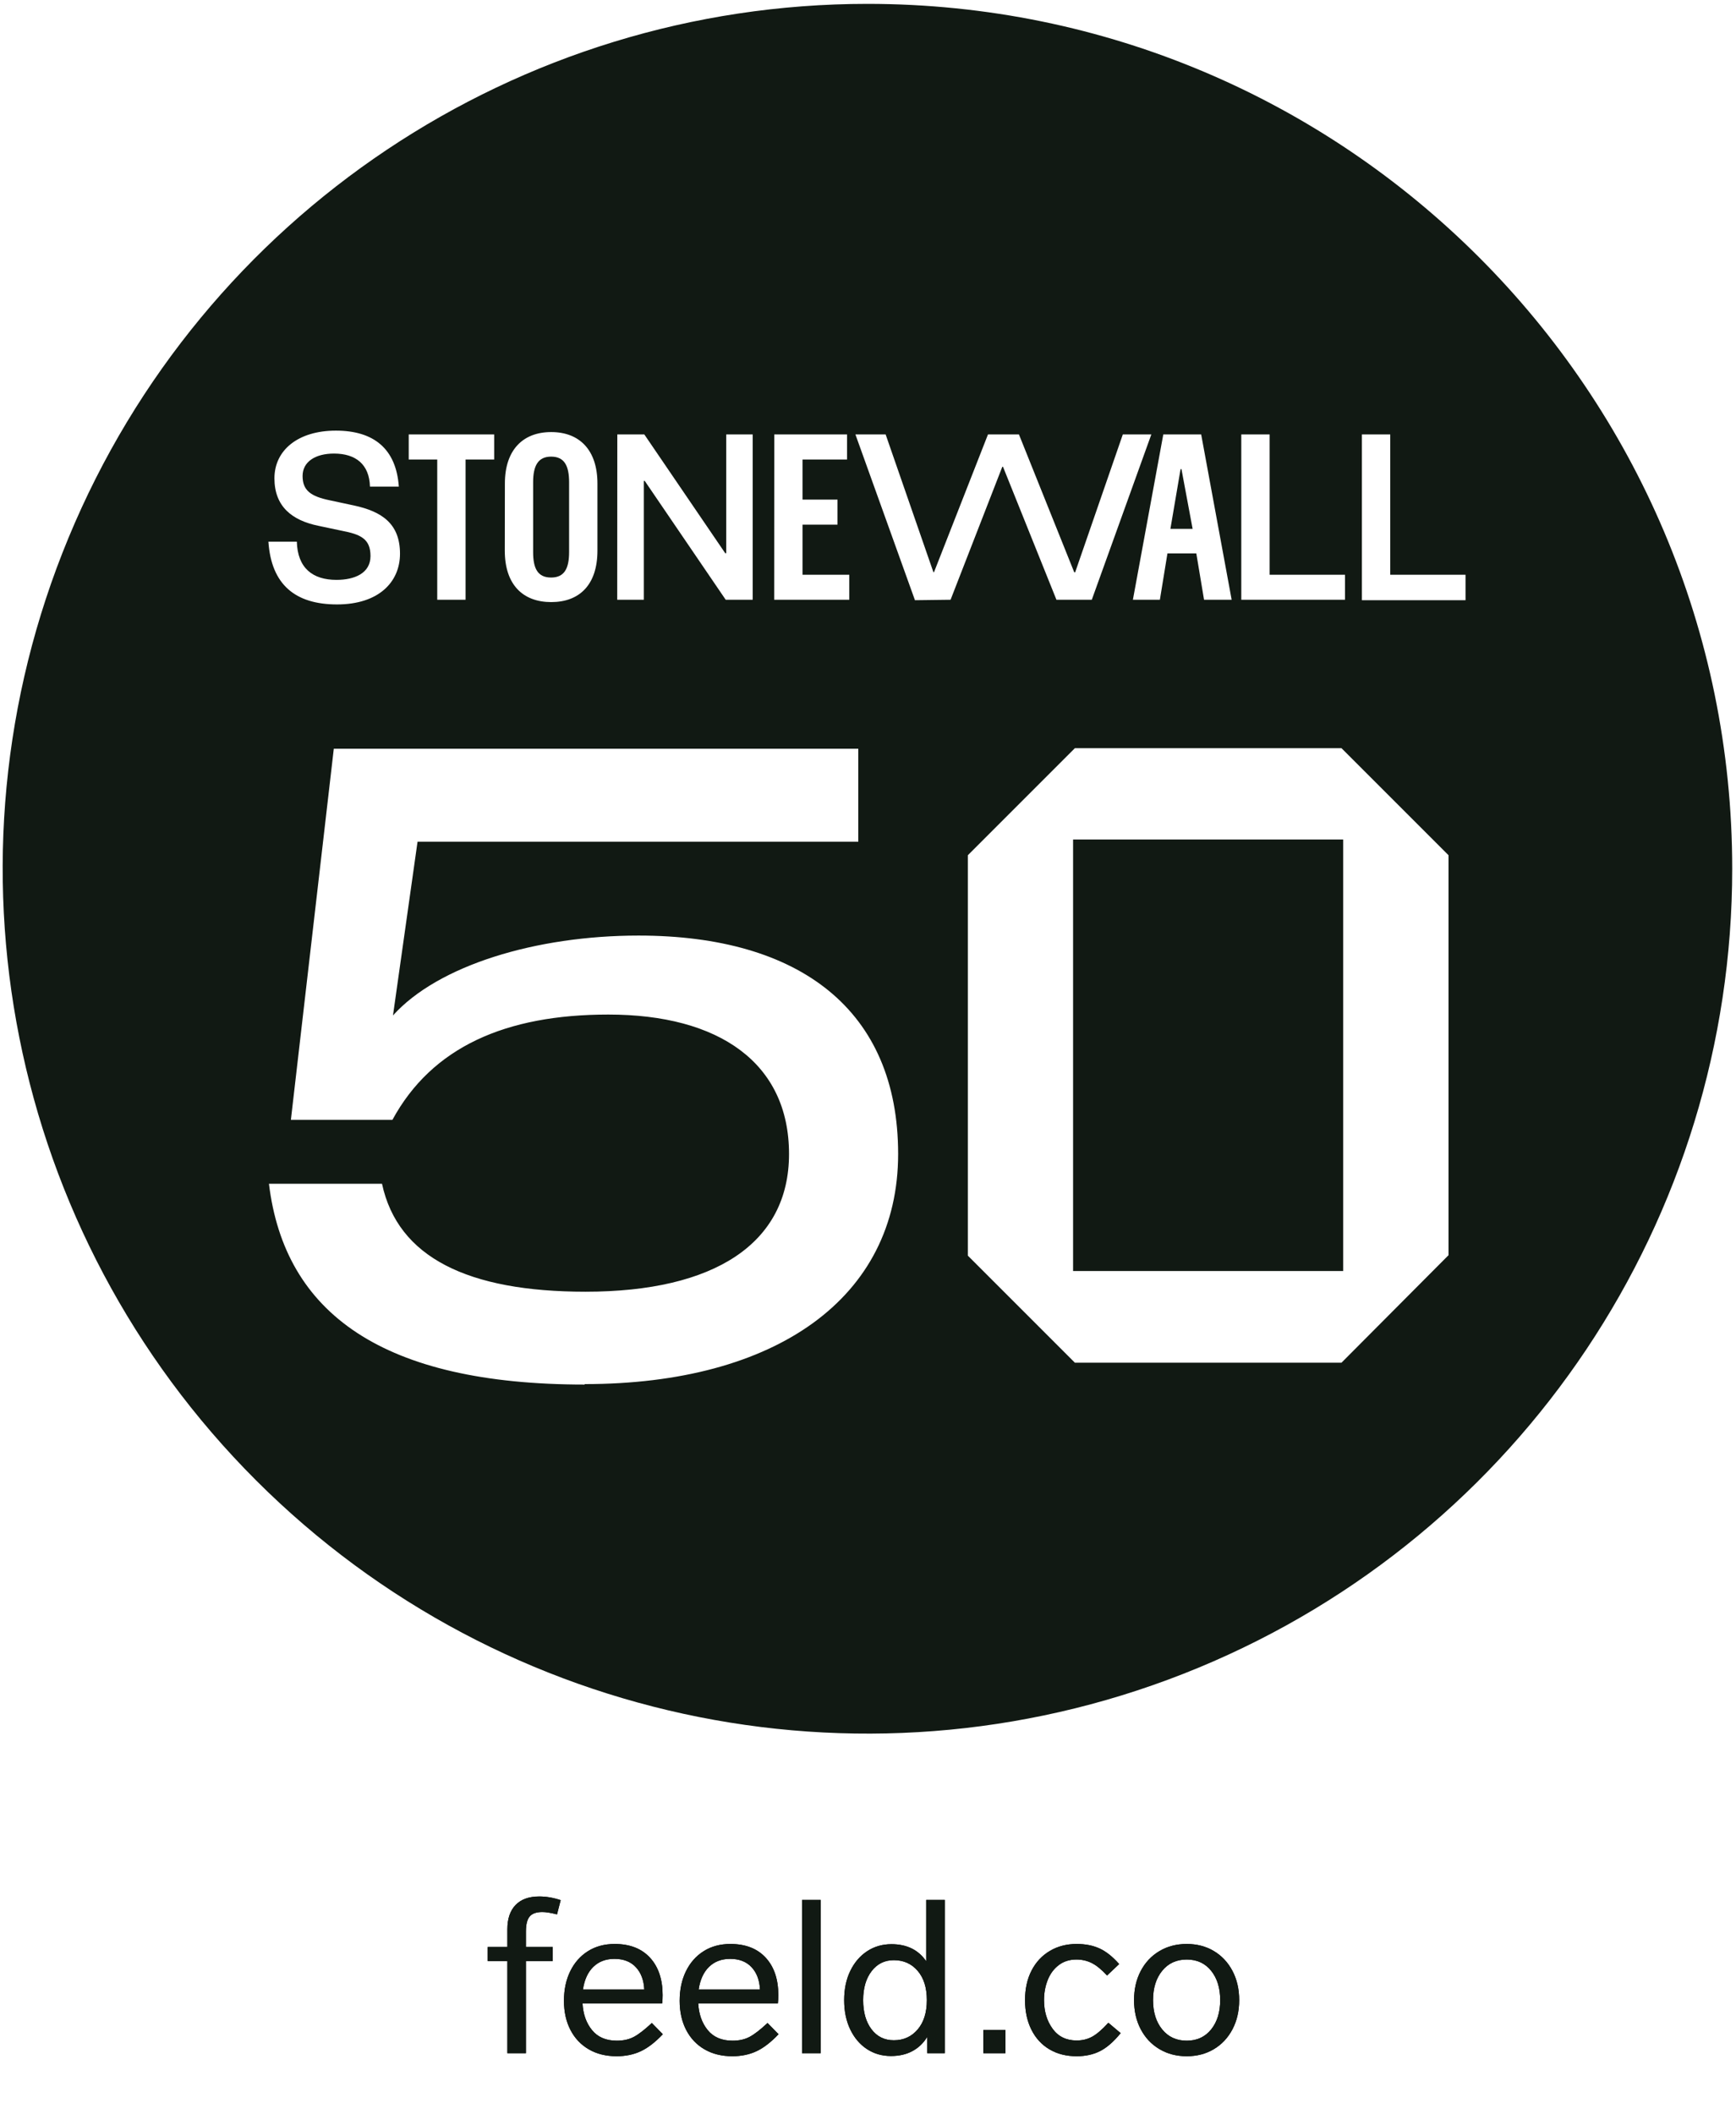 <?xml version="1.0" encoding="UTF-8"?>
<svg width="193px" height="235px" viewBox="0 0 193 235" version="1.1" xmlns="http://www.w3.org/2000/svg" xmlns:xlink="http://www.w3.org/1999/xlink">
    <!-- Generator: Sketch 55.1 (78136) - https://sketchapp.com -->
    <title>Untitled</title>
    <desc>Created with Sketch.</desc>
    <defs>
        <path d="M6.504,7.304 C5.848,7.304 5.38,7.468 5.1,7.796 C4.82,8.124 4.68,8.68 4.68,9.464 L4.68,11.192 L7.656,11.192 L7.656,12.752 L4.68,12.752 L4.68,23 L2.616,23 L2.616,12.752 L0.432,12.752 L0.432,11.192 L2.616,11.192 L2.616,9.224 C2.616,8.056 2.92,7.156 3.528,6.524 C4.136,5.892 5.016,5.576 6.168,5.576 C6.936,5.576 7.728,5.712 8.544,5.984 L8.136,7.568 C7.448,7.392 6.904,7.304 6.504,7.304 Z" id="path-1"></path>
        <path d="M19.9,20.888 C19.052,21.784 18.232,22.416 17.44,22.784 C16.648,23.152 15.756,23.336 14.764,23.336 C13.58,23.336 12.548,23.08 11.668,22.568 C10.788,22.056 10.108,21.336 9.628,20.408 C9.148,19.48 8.908,18.4 8.908,17.168 C8.908,15.936 9.14,14.844 9.604,13.892 C10.068,12.94 10.724,12.196 11.572,11.66 C12.42,11.124 13.412,10.856 14.548,10.856 C16.228,10.856 17.536,11.364 18.472,12.38 C19.408,13.396 19.876,14.784 19.876,16.544 C19.876,16.864 19.86,17.168 19.828,17.456 L10.972,17.456 C11.036,18.656 11.388,19.648 12.028,20.432 C12.668,21.216 13.588,21.608 14.788,21.608 C15.524,21.608 16.16,21.464 16.696,21.176 C17.232,20.888 17.892,20.376 18.676,19.64 L19.9,20.888 Z M14.524,12.512 C13.564,12.512 12.78,12.808 12.172,13.4 C11.564,13.992 11.18,14.832 11.02,15.92 L17.836,15.92 C17.788,14.88 17.476,14.052 16.9,13.436 C16.324,12.82 15.532,12.512 14.524,12.512 Z M32.764,20.888 C31.916,21.784 31.096,22.416 30.304,22.784 C29.512,23.152 28.62,23.336 27.628,23.336 C26.444,23.336 25.412,23.08 24.532,22.568 C23.652,22.056 22.972,21.336 22.492,20.408 C22.012,19.48 21.772,18.4 21.772,17.168 C21.772,15.936 22.004,14.844 22.468,13.892 C22.932,12.94 23.588,12.196 24.436,11.66 C25.284,11.124 26.276,10.856 27.412,10.856 C29.092,10.856 30.4,11.364 31.336,12.38 C32.272,13.396 32.74,14.784 32.74,16.544 C32.74,16.864 32.724,17.168 32.692,17.456 L23.836,17.456 C23.9,18.656 24.252,19.648 24.892,20.432 C25.532,21.216 26.452,21.608 27.652,21.608 C28.388,21.608 29.024,21.464 29.56,21.176 C30.096,20.888 30.756,20.376 31.54,19.64 L32.764,20.888 Z M27.388,12.512 C26.428,12.512 25.644,12.808 25.036,13.4 C24.428,13.992 24.044,14.832 23.884,15.92 L30.7,15.92 C30.652,14.88 30.34,14.052 29.764,13.436 C29.188,12.82 28.396,12.512 27.388,12.512 Z M37.444,5.96 L37.444,23 L35.38,23 L35.38,5.96 L37.444,5.96 Z M51.244,5.96 L51.244,23 L49.3,23 L49.3,21.176 C48.884,21.864 48.336,22.392 47.656,22.76 C46.976,23.128 46.18,23.312 45.268,23.312 C44.26,23.312 43.364,23.052 42.58,22.532 C41.796,22.012 41.18,21.284 40.732,20.348 C40.284,19.412 40.06,18.328 40.06,17.096 C40.06,15.864 40.288,14.78 40.744,13.844 C41.2,12.908 41.824,12.18 42.616,11.66 C43.408,11.14 44.308,10.88 45.316,10.88 C47.028,10.88 48.316,11.512 49.18,12.776 L49.18,5.96 L51.244,5.96 Z M45.58,21.56 C46.668,21.56 47.552,21.16 48.232,20.36 C48.912,19.56 49.252,18.472 49.252,17.096 C49.252,15.72 48.912,14.636 48.232,13.844 C47.552,13.052 46.668,12.656 45.58,12.656 C44.556,12.656 43.732,13.064 43.108,13.88 C42.484,14.696 42.172,15.768 42.172,17.096 C42.172,18.44 42.48,19.52 43.096,20.336 C43.712,21.152 44.54,21.56 45.58,21.56 Z" id="path-2"></path>
        <polygon id="path-3" points="57.986 20.408 57.986 23 55.538 23 55.538 20.408"></polygon>
        <path d="M69.288,14.36 C68.664,13.688 68.092,13.224 67.572,12.968 C67.052,12.712 66.488,12.584 65.88,12.584 C65.112,12.584 64.456,12.792 63.912,13.208 C63.368,13.624 62.96,14.176 62.688,14.864 C62.416,15.552 62.28,16.296 62.28,17.096 C62.28,18.344 62.596,19.404 63.228,20.276 C63.86,21.148 64.752,21.584 65.904,21.584 C66.544,21.584 67.12,21.444 67.632,21.164 C68.144,20.884 68.744,20.368 69.432,19.616 L70.8,20.768 C70.032,21.712 69.272,22.376 68.52,22.76 C67.768,23.144 66.896,23.336 65.904,23.336 C64.752,23.336 63.744,23.08 62.88,22.568 C62.016,22.056 61.348,21.328 60.876,20.384 C60.404,19.44 60.168,18.344 60.168,17.096 C60.168,15.848 60.408,14.756 60.888,13.82 C61.368,12.884 62.044,12.156 62.916,11.636 C63.788,11.116 64.784,10.856 65.904,10.856 C66.88,10.856 67.732,11.024 68.46,11.36 C69.188,11.696 69.912,12.272 70.632,13.088 L69.288,14.36 Z" id="path-4"></path>
        <path d="M78.144,10.856 C79.28,10.856 80.288,11.12 81.168,11.648 C82.048,12.176 82.736,12.912 83.232,13.856 C83.728,14.8 83.976,15.88 83.976,17.096 C83.976,18.312 83.728,19.392 83.232,20.336 C82.736,21.28 82.048,22.016 81.168,22.544 C80.288,23.072 79.28,23.336 78.144,23.336 C77.008,23.336 75.996,23.072 75.108,22.544 C74.22,22.016 73.528,21.28 73.032,20.336 C72.536,19.392 72.288,18.312 72.288,17.096 C72.288,15.88 72.536,14.8 73.032,13.856 C73.528,12.912 74.22,12.176 75.108,11.648 C75.996,11.12 77.008,10.856 78.144,10.856 Z M78.144,12.584 C77.008,12.584 76.1,13 75.42,13.832 C74.74,14.664 74.4,15.752 74.4,17.096 C74.4,18.44 74.74,19.528 75.42,20.36 C76.1,21.192 77.008,21.608 78.144,21.608 C79.28,21.608 80.184,21.192 80.856,20.36 C81.528,19.528 81.864,18.44 81.864,17.096 C81.864,15.752 81.528,14.664 80.856,13.832 C80.184,13 79.28,12.584 78.144,12.584 Z" id="path-5"></path>
    </defs>
    <g id="Page-1" stroke="none" stroke-width="1" fill="none" fill-rule="evenodd">
        <g id="stamp-black" fill-rule="nonzero">
            <rect id="Rectangle" fill="#111913" x="119.3" y="93.32" width="30.03" height="47.97"></rect>
            <polygon id="Path" fill="#111913" points="131.35 52.15 131.25 52.15 130.12 58.79 132.59 58.79"></polygon>
            <path d="M96.44,0.43 C57.554,0.43 22.497,23.855 7.617,59.781 C-7.263,95.707 0.964,137.06 28.462,164.555 C55.96,192.05 97.313,200.273 133.238,185.389 C169.163,170.505 192.584,135.446 192.58,96.56 C192.574,43.467 149.533,0.43 96.44,0.43 L96.44,0.43 Z M138,48.29 L141.15,48.29 L141.15,63.89 L149.53,63.89 L149.53,66.67 L138,66.67 L138,48.29 Z M133.54,48.29 L136.93,66.67 L133.86,66.67 L133,61.52 L129.79,61.52 L128.95,66.67 L125.95,66.67 L129.33,48.29 L133.54,48.29 Z M86.08,48.29 L94.17,48.29 L94.17,51.08 L89.22,51.08 L89.22,55.54 L93.11,55.54 L93.11,58.32 L89.22,58.32 L89.22,63.89 L94.42,63.89 L94.42,66.67 L86.07,66.67 L86.08,48.29 Z M68.63,48.29 L71.63,48.29 L80.63,61.5 L80.74,61.5 L80.74,48.29 L83.68,48.29 L83.68,66.67 L80.68,66.67 L71.68,53.46 L71.58,53.46 L71.58,66.67 L68.62,66.67 L68.63,48.29 Z M56.13,53.75 C56.13,50.02 58.13,48.03 61.28,48.03 C64.43,48.03 66.42,50.03 66.42,53.75 L66.42,61.21 C66.42,65.01 64.42,66.93 61.28,66.93 C58.14,66.93 56.12,65 56.12,61.21 L56.13,53.75 Z M45.44,48.29 L54.94,48.29 L54.94,51.08 L51.76,51.08 L51.76,66.67 L48.61,66.67 L48.61,51.08 L45.44,51.08 L45.44,48.29 Z M38,59 L35.4,58.45 C32.46,57.85 30.51,56.3 30.51,53.17 C30.51,50.04 33.14,47.87 37.34,47.87 C41.54,47.87 44.04,49.87 44.34,54.09 L41.13,54.09 C41.06,51.6 39.53,50.42 37.13,50.42 C35.06,50.42 33.64,51.33 33.64,52.91 C33.64,54.49 34.51,55.17 36.64,55.61 L39.35,56.19 C42.42,56.85 44.47,58.19 44.47,61.55 C44.47,64.7 42.1,67.19 37.47,67.19 C32.84,67.19 30.16,65 29.84,60.21 L33,60.21 C33.08,63.15 34.76,64.46 37.41,64.46 C39.41,64.46 41.19,63.73 41.19,61.81 C41.19,59.89 40.08,59.4 38,59 Z M65,153.91 C42.57,153.91 31.65,146.02 29.9,131.59 L42.47,131.59 C44.23,139.78 52.03,143.59 65.1,143.59 C79.43,143.59 87.72,138.23 87.72,128.28 C87.72,118.14 79.92,112.78 67.63,112.78 C56.22,112.78 48.03,116.39 43.63,124.48 L32.34,124.48 L37.11,83.23 L95.42,83.23 L95.42,93.57 L46.42,93.57 L43.69,112.88 C48.69,107.32 59.58,104 70.99,104 C88.93,104 99.85,112.29 99.85,128.28 C99.85,144.27 86.25,153.86 65,153.86 L65,153.91 Z M101.72,66.72 L95.1,48.29 L98.46,48.29 L103.77,63.6 L103.84,63.6 L109.84,48.29 L113.28,48.29 L119.43,63.62 L119.53,63.62 L124.83,48.29 L128,48.29 L121.38,66.67 L117.45,66.67 L111.51,51.89 L111.43,51.89 L105.68,66.67 L101.72,66.72 Z M149.14,151.48 L119.5,151.48 L107.6,139.58 L107.6,95.07 L119.5,83.17 L149.14,83.17 L161.04,95.07 L161.04,139.53 L149.14,151.48 Z M162.93,66.72 L151.41,66.72 L151.41,48.29 L154.56,48.29 L154.56,63.89 L162.93,63.89 L162.93,66.72 Z" id="Shape" fill="#111913"></path>
            <path d="M61.27,64.2 C62.74,64.2 63.27,63.2 63.27,61.37 L63.27,53.62 C63.27,51.78 62.75,50.76 61.27,50.76 C59.79,50.76 59.27,51.81 59.27,53.62 L59.27,61.37 C59.27,63.18 59.77,64.2 61.27,64.2 Z" id="Path" fill="#111913"></path>
            <g id="Group" transform="translate(53.79, 205.24)">
                <g id="f">
                    <use fill="#000000" xlink:href="#path-1"></use>
                    <use fill="#111913" xlink:href="#path-1"></use>
                </g>
                <g id="eeld">
                    <use fill="#000000" xlink:href="#path-2"></use>
                    <use fill="#111913" xlink:href="#path-2"></use>
                </g>
                <g id=".">
                    <use fill="#000000" xlink:href="#path-3"></use>
                    <use fill="#111913" xlink:href="#path-3"></use>
                </g>
                <g id="c">
                    <use fill="#000000" xlink:href="#path-4"></use>
                    <use fill="#111913" xlink:href="#path-4"></use>
                </g>
                <g id="o">
                    <use fill="#000000" xlink:href="#path-5"></use>
                    <use fill="#111913" xlink:href="#path-5"></use>
                </g>
            </g>
        </g>
    </g>
</svg>